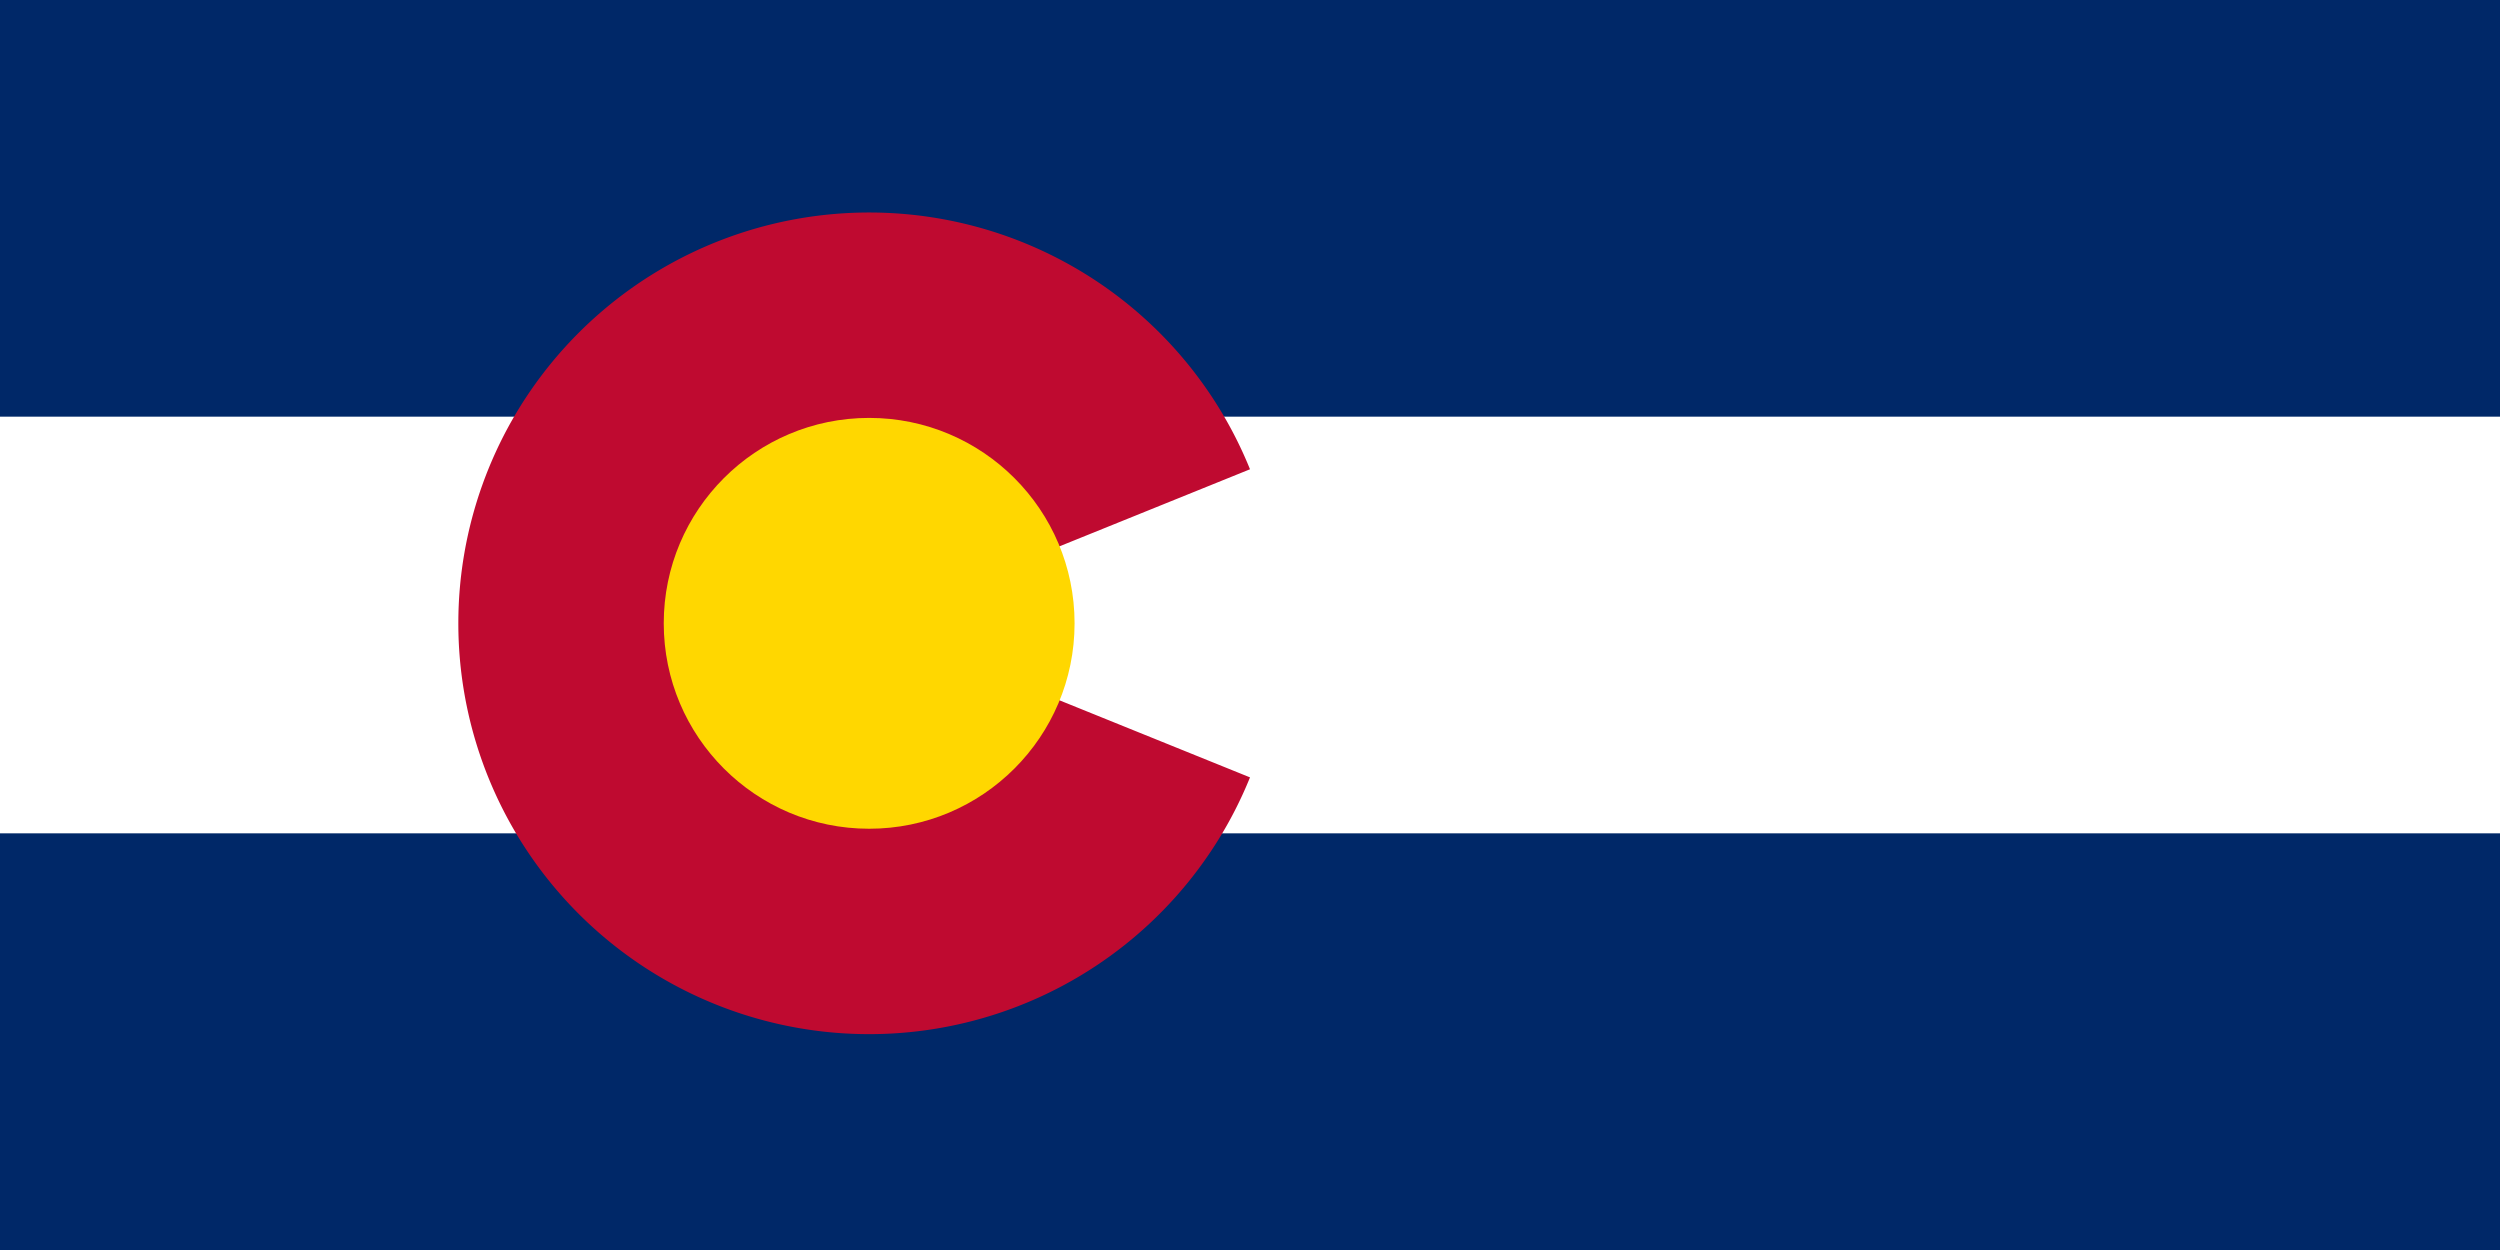 <svg xmlns="http://www.w3.org/2000/svg" width="600" height="300" fill="none" viewBox="0 0 600 300"><rect x="0" y="0" width="600" height="300" fill="#808080" stroke="none"/><g clip-path="url(#a)"><path fill="#002868" d="M0 0h600v300H0"/><path fill="#fff" d="M0 100h600v100H0"/><path fill="#bf0a30" d="M300 186.572a98.6 98.6 0 0 1-110.236 59.808A98.595 98.595 0 0 1 110 149.598a98.594 98.594 0 0 1 79.764-96.782A98.6 98.6 0 0 1 300 112.624l-91.402 36.974"/><path fill="gold" d="M208.598 198.897c27.227 0 49.298-22.072 49.298-49.299s-22.071-49.299-49.298-49.299-49.299 22.072-49.299 49.299 22.072 49.299 49.299 49.299"/></g><defs><clipPath id="a"><path fill="#fff" d="M0 0h600v300H0z"/></clipPath></defs></svg>